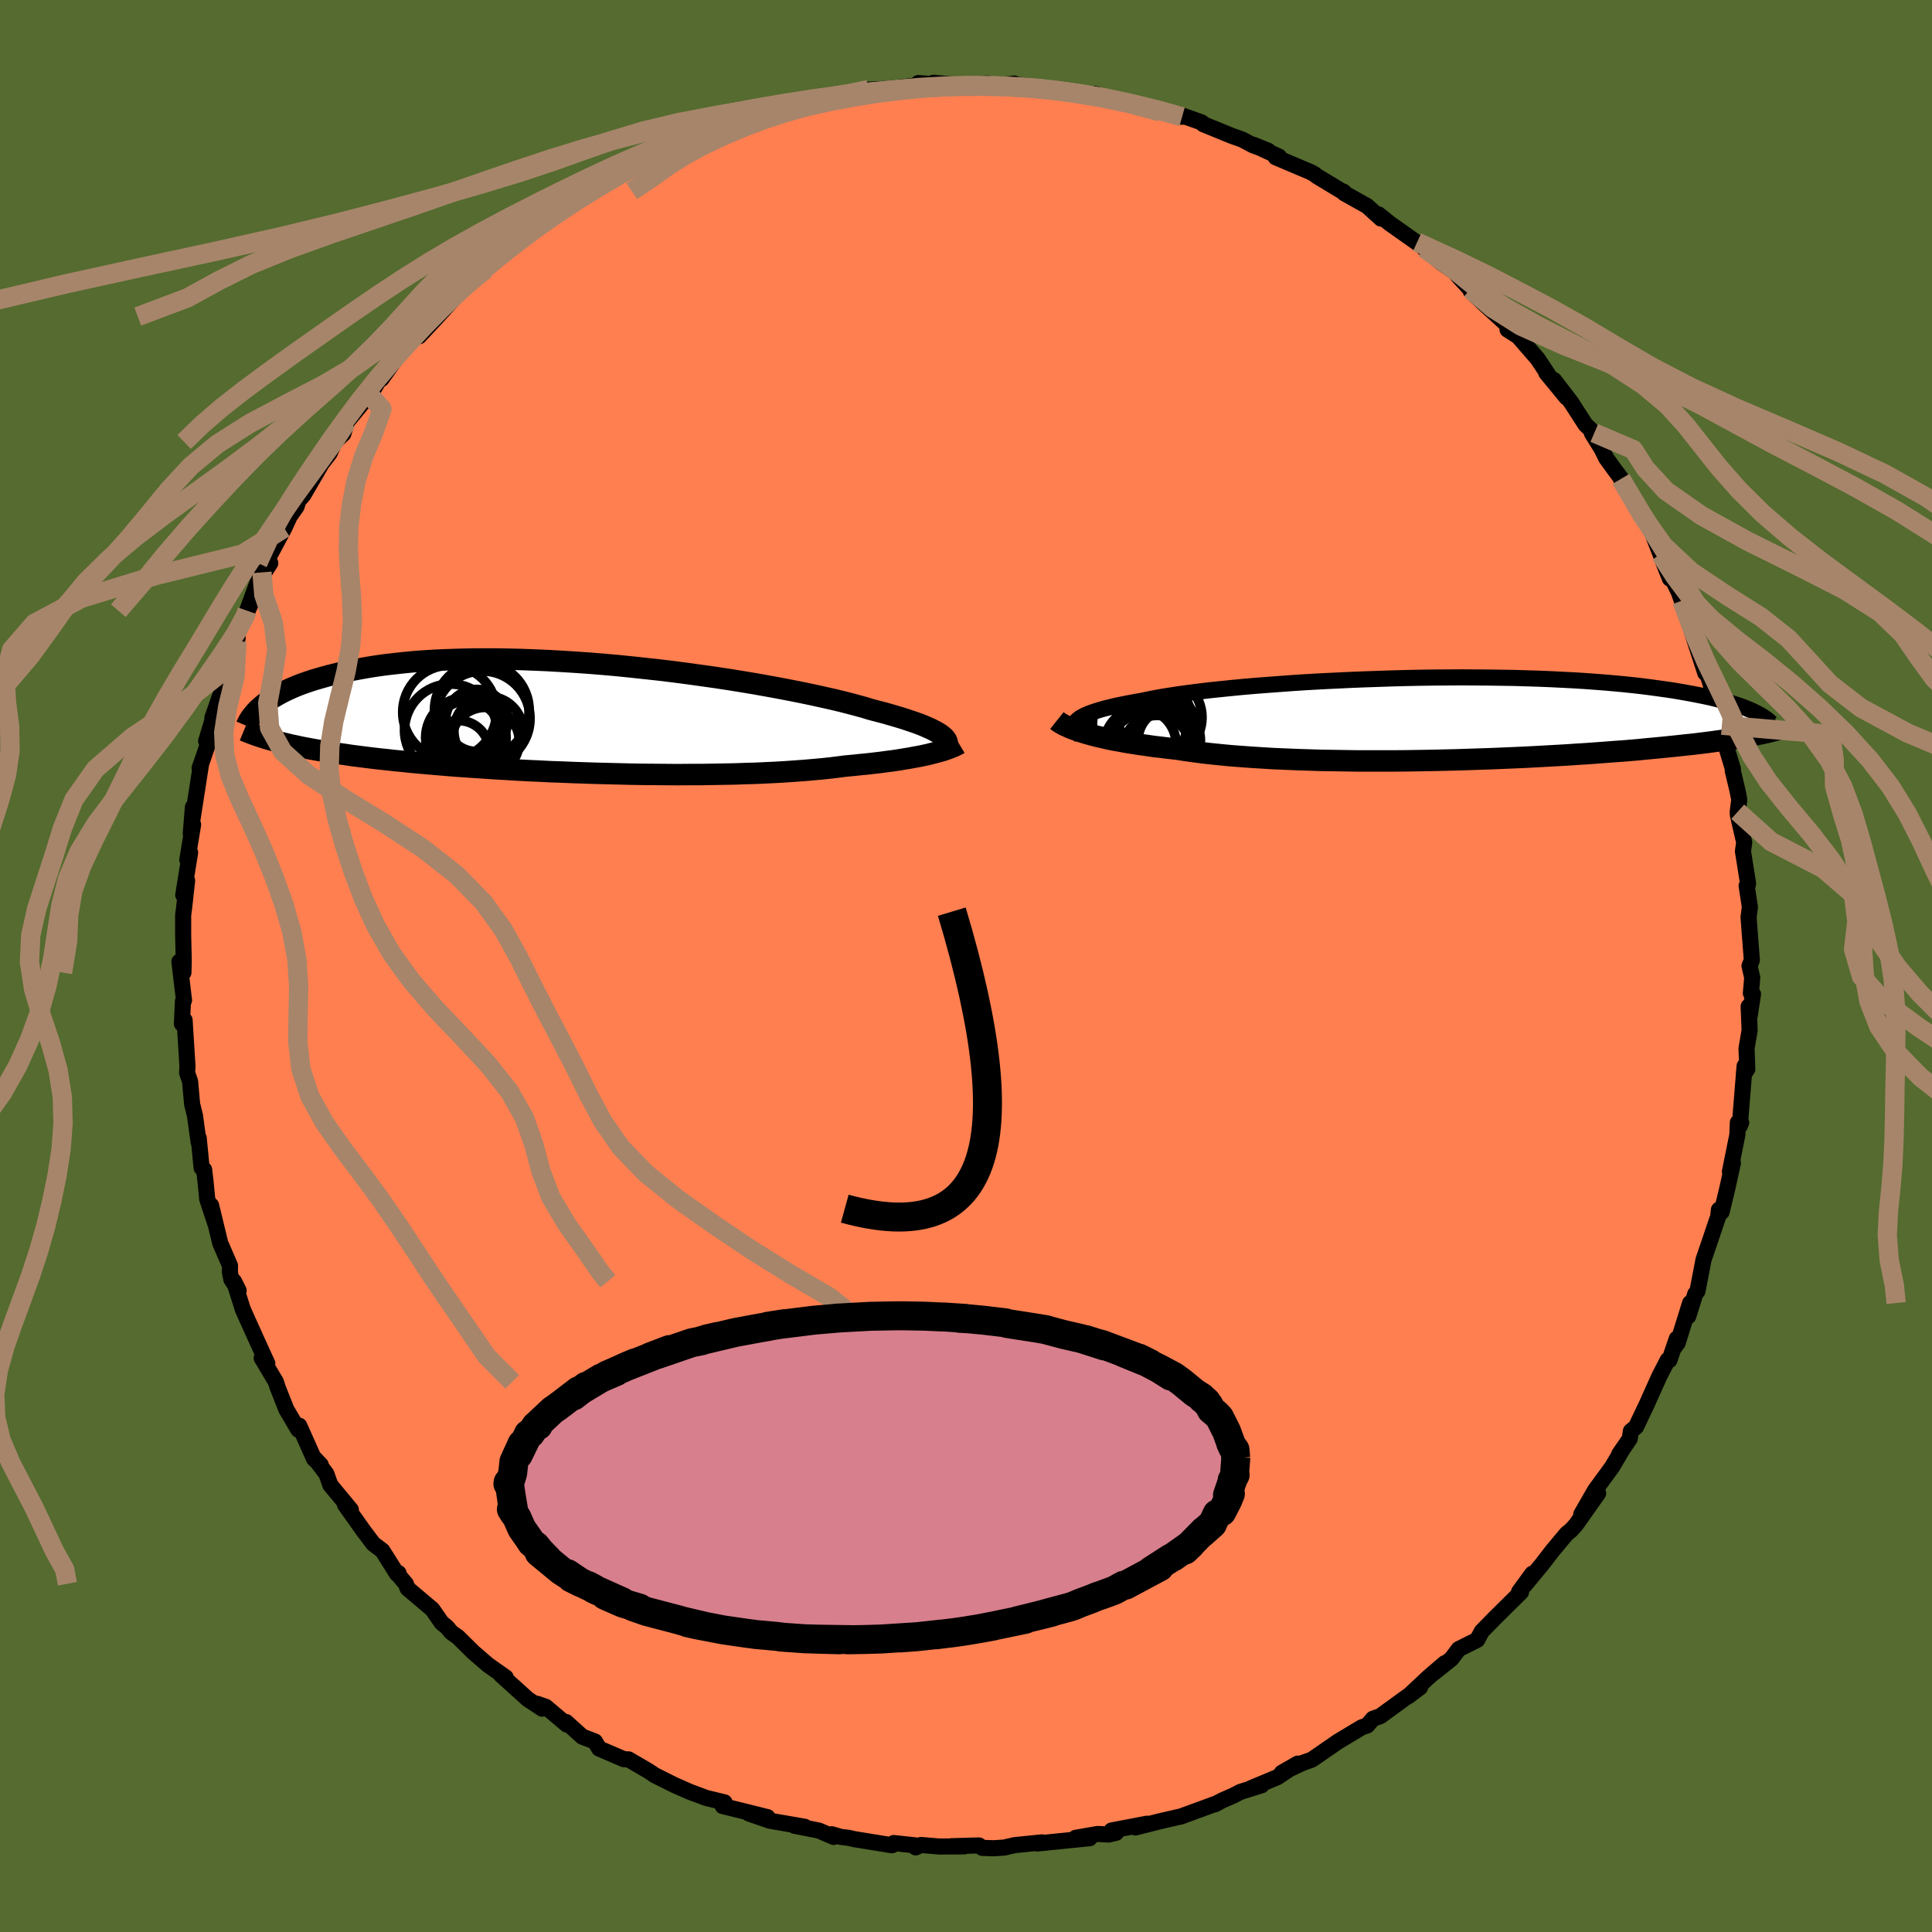 
  <svg viewBox="-100 -100 200 200" xmlns="http://www.w3.org/2000/svg" width="500" height="500" id="face-svg">
    <defs>
      <clipPath id="leftEyeClipPath">
        <polyline points="37.53,1.86 37.32,1.7 37.06,1.54 36.77,1.38 36.44,1.21 36.06,1.04 35.65,0.86 35.2,0.68 34.7,0.5 34.17,0.32 33.6,0.13 32.98,-0.06 32.33,-0.25 31.64,-0.45 30.91,-0.64 30.15,-0.84 29.5,-1.04 28.77,-1.24 27.98,-1.45 27.12,-1.67 26.2,-1.89 25.22,-2.11 24.18,-2.34 23.08,-2.57 21.93,-2.8 20.73,-3.03 19.48,-3.26 18.19,-3.49 16.87,-3.71 15.51,-3.93 14.12,-4.14 12.71,-4.34 11.27,-4.54 9.82,-4.73 8.35,-4.91 6.88,-5.07 5.4,-5.23 3.93,-5.38 2.45,-5.51 0.98,-5.63 -0.47,-5.73 -1.92,-5.82 -3.34,-5.9 -4.75,-5.96 -6.13,-6.01 -7.48,-6.04 -8.81,-6.06 -10.11,-6.06 -11.37,-6.05 -12.6,-6.02 -13.8,-5.98 -14.95,-5.93 -16.07,-5.86 -17.15,-5.78 -18.19,-5.68 -19.19,-5.57 -20.14,-5.46 -21.06,-5.33 -21.94,-5.19 -22.78,-5.04 -23.58,-4.89 -24.35,-4.73 -25.07,-4.56 -25.77,-4.39 -26.43,-4.21 -27.06,-4.03 -27.66,-3.85 -28.23,-3.66 -28.77,-3.47 -29.28,-3.27 -29.76,-3.07 -30.22,-2.86 -30.64,-2.66 -31.04,-2.45 -31.41,-2.24 -31.76,-2.03 -32.09,-1.82 -32.39,-1.61 -32.67,-1.39 -32.92,-1.18 -31.25,2.5 -30.82,2.61 -30.37,2.72 -29.91,2.83 -29.43,2.93 -28.93,3.04 -28.42,3.14 -27.88,3.24 -27.33,3.34 -26.76,3.44 -26.18,3.54 -25.57,3.64 -24.94,3.73 -24.29,3.82 -23.63,3.92 -22.94,4.01 -22.23,4.1 -21.5,4.19 -20.74,4.28 -19.96,4.36 -19.16,4.45 -18.33,4.53 -17.48,4.62 -16.6,4.7 -15.7,4.78 -14.77,4.86 -13.82,4.94 -12.84,5.02 -11.84,5.09 -10.81,5.16 -9.77,5.23 -8.7,5.3 -7.61,5.36 -6.5,5.43 -5.38,5.49 -4.23,5.54 -3.08,5.6 -1.91,5.64 -0.72,5.69 0.47,5.73 1.68,5.77 2.88,5.8 4.1,5.83 5.31,5.86 6.53,5.88 7.75,5.89 8.96,5.9 10.16,5.91 11.36,5.9 12.54,5.9 13.72,5.88 14.87,5.86 16.01,5.84 17.13,5.8 18.23,5.77 19.3,5.72 20.35,5.67 21.37,5.61 22.35,5.54 23.31,5.47 24.23,5.39 25.12,5.31 25.97,5.22 26.78,5.12 27.56,5.02 28.33,4.95 29.08,4.87 29.81,4.8 30.51,4.72 31.19,4.64 31.85,4.55 32.48,4.47 33.08,4.38 33.66,4.28 34.22,4.19 34.75,4.09 35.25,4 35.72,3.9 36.17,3.8 36.59,3.69" />
      </clipPath>
      <clipPath id="rightEyeClipPath">
        <polyline points="-38.11,0.22 -37.95,0.07 -37.75,-0.08 -37.5,-0.22 -37.22,-0.37 -36.89,-0.51 -36.52,-0.65 -36.11,-0.79 -35.66,-0.93 -35.16,-1.07 -34.62,-1.2 -34.04,-1.34 -33.42,-1.47 -32.77,-1.6 -32.07,-1.73 -31.33,-1.86 -30.71,-1.99 -30.01,-2.13 -29.24,-2.27 -28.41,-2.4 -27.51,-2.54 -26.55,-2.67 -25.53,-2.8 -24.46,-2.93 -23.33,-3.05 -22.15,-3.17 -20.92,-3.29 -19.65,-3.4 -18.34,-3.5 -16.99,-3.6 -15.62,-3.7 -14.22,-3.79 -12.8,-3.87 -11.36,-3.94 -9.9,-4.01 -8.44,-4.07 -6.97,-4.12 -5.5,-4.17 -4.03,-4.21 -2.57,-4.24 -1.12,-4.26 0.32,-4.27 1.74,-4.28 3.15,-4.27 4.53,-4.26 5.89,-4.24 7.22,-4.22 8.52,-4.18 9.79,-4.14 11.02,-4.09 12.22,-4.03 13.39,-3.97 14.51,-3.9 15.6,-3.82 16.65,-3.74 17.66,-3.65 18.63,-3.56 19.56,-3.46 20.45,-3.36 21.31,-3.25 22.12,-3.14 22.9,-3.03 23.65,-2.92 24.36,-2.8 25.04,-2.68 25.69,-2.56 26.31,-2.44 26.9,-2.32 27.47,-2.2 28,-2.07 28.5,-1.94 28.98,-1.82 29.43,-1.69 29.85,-1.56 30.25,-1.43 30.63,-1.3 30.98,-1.17 31.31,-1.04 31.62,-0.91 31.9,-0.78 31.71,1.76 31.35,1.83 30.97,1.9 30.58,1.96 30.17,2.03 29.74,2.1 29.29,2.17 28.83,2.23 28.34,2.3 27.83,2.37 27.31,2.44 26.76,2.51 26.19,2.58 25.6,2.65 24.99,2.71 24.36,2.78 23.7,2.85 23.02,2.92 22.31,2.99 21.58,3.06 20.81,3.13 20.03,3.21 19.21,3.28 18.36,3.35 17.48,3.41 16.58,3.48 15.64,3.55 14.68,3.62 13.69,3.68 12.67,3.75 11.62,3.81 10.54,3.87 9.44,3.93 8.31,3.99 7.16,4.04 5.99,4.09 4.8,4.14 3.59,4.18 2.36,4.22 1.12,4.26 -0.14,4.29 -1.41,4.32 -2.68,4.34 -3.96,4.36 -5.25,4.37 -6.54,4.37 -7.82,4.37 -9.1,4.37 -10.38,4.35 -11.64,4.33 -12.9,4.31 -14.14,4.27 -15.36,4.23 -16.56,4.18 -17.74,4.13 -18.89,4.06 -20.01,3.99 -21.1,3.91 -22.16,3.83 -23.19,3.73 -24.18,3.63 -25.12,3.52 -26.03,3.4 -26.9,3.28 -27.72,3.15 -28.55,3.06 -29.35,2.96 -30.13,2.87 -30.88,2.76 -31.61,2.66 -32.31,2.55 -32.99,2.44 -33.63,2.32 -34.25,2.21 -34.84,2.09 -35.4,1.96 -35.93,1.84 -36.43,1.71 -36.91,1.58 -37.35,1.45" />
      </clipPath>
      <filter id="fuzzy">
        <feTurbulence id="turbulence" baseFrequency="0.05" numOctaves="3" type="noise" result="noise" />
        <feDisplacementMap in="SourceGraphic" in2="noise" scale="2" />
      </filter>
      <linearGradient id="rainbowGradient" x1="0%" y1="0%" x2="100%" y2="0%">
        <stop offset="0%" style="stop-color: rgb(44, 34, 43); stop-opacity: 1" />
        <stop offset="50%" style="stop-color: rgb(50, 205, 50); stop-opacity: 1" />
        <stop offset="100%" style="stop-color: rgb(148, 0, 211); stop-opacity: 1" />
      </linearGradient>
    </defs>
    <rect x="-100" y="-100" width="100%" height="100%" fill="rgb(85, 107, 47)" />
    <polyline id="faceContour" points="81.39,1.2 81.25,2.81 81.47,2.91 81.13,5.15 81.02,4.19 81.12,6.66 80.8,8.54 80.88,10.68 80.53,11.17 80.6,10.36 80.1,16.56 80.25,16.2 79.9,16.21 79.85,17.48 79.08,21.3 79.39,20.39 78.81,23.03 78.22,25.47 77.94,25.61 77.94,25.23 77.87,25.92 77.06,28.32 76.35,30.4 75.72,33.67 75.49,33.95 74.77,36.26 74.96,34.89 73.67,39.03 73.27,39.56 73.58,38.58 72.82,40.8 72.64,40.79 71.77,42.48 70.47,45.38 69.36,47.71 68.83,48.15 68.71,48.94 67.61,50.55 68,49.97 66.87,51.88 65.14,54.24 63.69,56.76 65.44,54.58 63.15,57.83 62.67,58.37 62.18,58.77 60.7,60.54 59.63,61.93 57.83,64.11 58.62,62.91 57.25,64.79 57.46,64.81 54.66,67.58 53.87,68.39 53.39,68.88 52.92,69.76 51.01,70.71 50.25,71.72 48.46,73.15 49.57,72.17 47.88,73.62 45.77,75.6 47,74.68 45.27,75.92 42.88,77.66 42.13,77.92 41.53,78.62 40.97,78.81 38.44,80.33 38.42,80.35 35.8,82.16 34.84,82.5 32.7,83.51 34.34,82.57 32.22,83.98 29.51,85.11 30.6,84.81 28.4,85.5 27.69,85.87 26.55,86.37 25.74,86.79 26.02,86.66 22.25,88.04 21.88,88.12 19.98,88.56 17.54,89.18 18.74,88.79 15.07,89.49 15.54,89.73 14.77,89.91 13.64,89.85 11.35,90.25 12.8,90.29 7.35,90.84 7.86,90.72 5.03,91.01 3.95,91.26 2.85,91.33 1.68,91.29 1.34,91.04 -1.52,91.12 -0.21,91.14 -2.79,91.15 -4.66,90.99 -5.21,91.24 -5.28,91.03 -7.48,90.79 -7.66,91.02 -11.55,90.39 -12.16,90.25 -12.94,90.16 -13.91,89.88 -13.7,90.16 -15.23,89.5 -17.77,89 -16.68,89.11 -20.31,88.48 -22.49,87.73 -20.55,88.11 -23.08,87.48 -25.19,86.96 -25,86.58 -26.9,86.12 -28.64,85.47 -30.2,84.78 -32.22,83.77 -32.5,83.58 -32.86,83.34 -34.93,82.13 -35.42,82.11 -37.98,81.01 -38.41,80.28 -39.72,79.78 -41.4,78.26 -41.32,78.53 -43.5,76.69 -44.38,76.38 -43.87,76.88 -45.35,75.91 -47.43,74.03 -48.13,73.4 -47.65,73.64 -49.47,72.36 -50.99,71.05 -52.61,69.45 -53.27,68.99 -53.74,68.43 -54.29,67.98 -55.24,66.6 -57.8,64.44 -57.99,63.95 -58.97,62.79 -58.74,62.85 -58.9,62.93 -60.42,60.52 -61.35,59.82 -62.34,58.51 -64.28,55.78 -63.68,56.29 -65.8,53.73 -66.22,52.56 -67.44,50.96 -66.79,51.65 -67.49,51.02 -69.02,47.59 -69.16,47.67 -69.12,48 -70.36,45.9 -71.26,43.62 -71.44,43.05 -72.91,40.58 -72.33,41.14 -73.38,38.84 -74.59,36.16 -74.86,35.55 -75.78,32.64 -75.3,33.59 -76.05,32.44 -76.2,31.7 -76.19,31.02 -77.2,28.69 -78.15,24.78 -77.65,26.85 -78.55,24.12 -78.72,22.34 -78.87,21.08 -79.13,20.89 -79.43,17.81 -79.44,18.23 -79.82,15.47 -80.11,14.32 -80.32,11.96 -80.63,11.06 -80.62,10.81 -80.59,10.43 -80.89,5.61 -81.17,5.98 -81.06,3.65 -80.95,3.55 -81.43,-0.45 -81.01,0.68 -80.98,-0.6 -81.04,-3.17 -81.04,-5.26 -80.94,-6.03 -80.63,-8.83 -81.03,-7.35 -80.32,-11.74 -80.61,-10.99 -80.01,-14.64 -80.25,-13.73 -80.03,-16.45 -80.15,-14.71 -79.18,-20.94 -79.34,-20.48 -79.25,-20.72 -78.26,-23.62 -78.66,-23.29 -77.56,-26.89 -78.02,-25.68 -76.38,-30.36 -76.7,-29.83 -75.62,-33.05 -75.48,-33.62 -75.4,-33.95 -75.84,-33.42 -73.99,-37.62 -73.37,-39.63 -74.42,-36.78 -72.88,-40.75 -73.07,-40.06 -72.02,-41.71 -72.34,-42.03 -70.57,-45.33 -70,-46.57 -69.3,-47.56 -69.12,-48.15 -68.58,-48.78 -66.71,-52 -65.87,-53.09 -65.36,-54.25 -64.46,-55.09 -64.09,-56.33 -62.41,-58.36 -62.82,-57.96 -61.9,-59.3 -61.3,-59.76 -60.61,-60.92 -60.51,-60.77 -58.91,-63.02 -58.14,-64.05 -56.37,-65.95 -56.62,-65.19 -54.71,-67.23 -52.52,-69.65 -52.98,-69.25 -52.95,-69.18 -50.81,-71.43 -49.76,-72.09 -49.08,-72.82 -48.19,-73.72 -47.49,-73.97 -45.68,-75.36 -44.41,-76.57 -45.21,-75.78 -41.76,-78.37 -41.3,-78.42 -41.13,-78.61 -38.88,-80.15 -38.88,-80.21 -37.63,-81.11 -35.85,-81.78 -34.59,-82.89 -33.86,-83.03 -33.36,-83.35 -31.14,-84.43 -29.77,-85.07 -30.35,-84.82 -27.49,-86.05 -26.7,-86.42 -24.2,-87.28 -22.1,-87.87 -22.84,-87.44 -22.25,-88.04 -20.63,-88.52 -19.81,-88.67 -17.25,-89.07 -17.75,-89.33 -14.56,-90.06 -15.29,-89.67 -12.96,-90 -10.23,-90.47 -9.09,-90.55 -10.09,-90.72 -8.17,-90.8 -4.76,-91.18 -4.94,-91.4 -1.76,-91.15 -3.36,-91.43 -1.44,-91.25 0.49,-91.18 2.28,-91.34 2.12,-91.35 3.26,-91.14 5,-91.35 4.76,-91.31 8.29,-90.8 9.14,-90.72 8.91,-90.84 9.7,-90.66 12.85,-90.07 13.36,-90.27 14.74,-89.78 16.64,-89.45 17.54,-89.25 20.11,-88.42 20.85,-88.43 22.37,-87.91 22.02,-88.17 24.39,-87.33 24.57,-87.14 27.48,-85.95 28.6,-85.55 29.71,-84.96 31.29,-84.39 29.73,-85.02 32.41,-83.78 32.06,-83.72 35.69,-82.18 36.1,-81.95 36.32,-81.77 39.12,-80.08 39.09,-80.15 39.17,-79.99 41.53,-78.67 42.96,-77.37 42.71,-77.8 43.88,-76.86 46.71,-74.86 46.7,-74.93 47.44,-74.29 49.19,-72.82 50.59,-71.85 51.07,-71.28 52.2,-70.06 52.27,-69.83 54.49,-67.77 53.41,-68.75 56.27,-66.14 56.06,-65.88 57.17,-65.17 59.18,-62.85 60.35,-61.09 60.06,-61.42 62.16,-58.86 60.87,-60.66 62.63,-58.37 64.13,-56.04 65.04,-55.18 64.79,-55.16 65.81,-53.52 66.29,-52.55 67.25,-51.23 68.36,-49.76 67.8,-50.41 69.37,-47.44 70.3,-46.02 70.85,-45.31 71.9,-42.62 72.14,-41.93 72.87,-40.1 72.97,-40.37 73.79,-38.7 74.1,-37.82 75.47,-33.65 75.62,-33.69 75.13,-34.64 76.53,-30.33 76.01,-32.09 76.93,-29.67 77.22,-28.72 78.25,-24.93 78.17,-25.79 78.03,-25.98 78.37,-23.77 79.39,-20.41 79.37,-20.24 79.87,-18.14 80.05,-17.21 79.89,-15.97 79.9,-15.67 80.56,-12.79 80.43,-11.88 80.96,-8.55 80.95,-8.45 80.81,-8.31 81.15,-6.1 81.01,-5.04 81.35,-0.61 81.11,-0.01 81.39,1.2 81.25,2.81" fill="rgb(255, 127, 80)" stroke="black" stroke-width="1.667" stroke-linejoin="round" filter="url(#fuzzy)" />
    <g transform="translate(49.56 -25.6)">
      <polyline id="rightCountour" points="-38.11,0.22 -37.95,0.07 -37.75,-0.08 -37.5,-0.22 -37.22,-0.37 -36.89,-0.51 -36.52,-0.65 -36.11,-0.79 -35.66,-0.93 -35.16,-1.07 -34.62,-1.2 -34.04,-1.34 -33.42,-1.47 -32.77,-1.6 -32.07,-1.73 -31.33,-1.86 -30.71,-1.99 -30.01,-2.13 -29.24,-2.27 -28.41,-2.4 -27.51,-2.54 -26.55,-2.67 -25.53,-2.8 -24.46,-2.93 -23.33,-3.05 -22.15,-3.17 -20.92,-3.29 -19.65,-3.4 -18.34,-3.5 -16.99,-3.6 -15.62,-3.7 -14.22,-3.79 -12.8,-3.87 -11.36,-3.94 -9.9,-4.01 -8.44,-4.07 -6.97,-4.12 -5.5,-4.17 -4.03,-4.21 -2.57,-4.24 -1.12,-4.26 0.32,-4.27 1.74,-4.28 3.15,-4.27 4.53,-4.26 5.89,-4.24 7.22,-4.22 8.52,-4.18 9.79,-4.14 11.02,-4.09 12.22,-4.03 13.39,-3.97 14.51,-3.9 15.6,-3.82 16.65,-3.74 17.66,-3.65 18.63,-3.56 19.56,-3.46 20.45,-3.36 21.31,-3.25 22.12,-3.14 22.9,-3.03 23.65,-2.92 24.36,-2.8 25.04,-2.68 25.69,-2.56 26.31,-2.44 26.9,-2.32 27.47,-2.2 28,-2.07 28.5,-1.94 28.98,-1.82 29.43,-1.69 29.85,-1.56 30.25,-1.43 30.63,-1.3 30.98,-1.17 31.31,-1.04 31.62,-0.91 31.9,-0.78 31.71,1.76 31.35,1.83 30.97,1.9 30.58,1.96 30.17,2.03 29.74,2.1 29.29,2.17 28.83,2.23 28.34,2.3 27.83,2.37 27.31,2.44 26.76,2.51 26.19,2.58 25.6,2.65 24.99,2.71 24.36,2.78 23.7,2.85 23.02,2.92 22.31,2.99 21.58,3.06 20.81,3.13 20.03,3.21 19.21,3.28 18.36,3.35 17.48,3.41 16.58,3.48 15.64,3.55 14.68,3.62 13.69,3.68 12.67,3.75 11.62,3.81 10.54,3.87 9.44,3.93 8.31,3.99 7.16,4.04 5.99,4.09 4.8,4.14 3.59,4.18 2.36,4.22 1.12,4.26 -0.14,4.29 -1.41,4.32 -2.68,4.34 -3.96,4.36 -5.25,4.37 -6.54,4.37 -7.82,4.37 -9.1,4.37 -10.38,4.35 -11.64,4.33 -12.9,4.31 -14.14,4.27 -15.36,4.23 -16.56,4.18 -17.74,4.13 -18.89,4.06 -20.01,3.99 -21.1,3.91 -22.16,3.83 -23.19,3.73 -24.18,3.63 -25.12,3.52 -26.03,3.4 -26.9,3.28 -27.72,3.15 -28.55,3.06 -29.35,2.96 -30.13,2.87 -30.88,2.76 -31.61,2.66 -32.31,2.55 -32.99,2.44 -33.63,2.32 -34.25,2.21 -34.84,2.09 -35.4,1.96 -35.93,1.84 -36.43,1.71 -36.91,1.58 -37.35,1.45" fill="white" stroke="white" stroke-width="0" stroke-linejoin="round" filter="url(#fuzzy)" />
    </g>
    <g transform="translate(-40.01 -25.72)">
      <polyline id="leftCountour" points="37.53,1.86 37.32,1.7 37.06,1.54 36.77,1.38 36.44,1.21 36.06,1.04 35.65,0.86 35.2,0.68 34.7,0.5 34.17,0.32 33.6,0.13 32.98,-0.06 32.33,-0.25 31.64,-0.45 30.91,-0.64 30.15,-0.84 29.5,-1.04 28.77,-1.24 27.98,-1.45 27.12,-1.67 26.2,-1.89 25.22,-2.11 24.18,-2.34 23.08,-2.57 21.93,-2.8 20.73,-3.03 19.48,-3.26 18.19,-3.49 16.87,-3.71 15.51,-3.93 14.12,-4.14 12.71,-4.34 11.27,-4.54 9.82,-4.73 8.35,-4.91 6.88,-5.07 5.4,-5.23 3.93,-5.38 2.45,-5.51 0.98,-5.63 -0.47,-5.73 -1.92,-5.82 -3.34,-5.9 -4.75,-5.96 -6.13,-6.01 -7.48,-6.04 -8.81,-6.06 -10.11,-6.06 -11.37,-6.05 -12.6,-6.02 -13.8,-5.98 -14.95,-5.93 -16.07,-5.86 -17.15,-5.78 -18.19,-5.68 -19.19,-5.57 -20.14,-5.46 -21.06,-5.33 -21.94,-5.19 -22.78,-5.04 -23.58,-4.89 -24.35,-4.73 -25.07,-4.56 -25.77,-4.39 -26.43,-4.21 -27.06,-4.03 -27.66,-3.85 -28.23,-3.66 -28.77,-3.47 -29.28,-3.27 -29.76,-3.07 -30.22,-2.86 -30.64,-2.66 -31.04,-2.45 -31.41,-2.24 -31.76,-2.03 -32.09,-1.82 -32.39,-1.61 -32.67,-1.39 -32.92,-1.18 -31.25,2.5 -30.82,2.61 -30.37,2.72 -29.91,2.83 -29.43,2.93 -28.93,3.04 -28.42,3.14 -27.88,3.24 -27.33,3.34 -26.76,3.44 -26.18,3.54 -25.57,3.64 -24.94,3.73 -24.29,3.82 -23.63,3.92 -22.94,4.01 -22.23,4.1 -21.5,4.19 -20.74,4.28 -19.96,4.36 -19.16,4.45 -18.33,4.53 -17.48,4.62 -16.6,4.7 -15.7,4.78 -14.77,4.86 -13.82,4.94 -12.84,5.02 -11.84,5.09 -10.81,5.16 -9.77,5.23 -8.7,5.3 -7.61,5.36 -6.5,5.43 -5.38,5.49 -4.23,5.54 -3.08,5.6 -1.91,5.64 -0.72,5.69 0.47,5.73 1.68,5.77 2.88,5.8 4.1,5.83 5.31,5.86 6.53,5.88 7.75,5.89 8.96,5.9 10.16,5.91 11.36,5.9 12.54,5.9 13.72,5.88 14.87,5.86 16.01,5.84 17.13,5.8 18.23,5.77 19.3,5.72 20.35,5.67 21.37,5.61 22.35,5.54 23.31,5.47 24.23,5.39 25.12,5.31 25.97,5.22 26.78,5.12 27.56,5.02 28.33,4.95 29.08,4.87 29.81,4.8 30.51,4.72 31.19,4.64 31.85,4.55 32.48,4.47 33.08,4.38 33.66,4.28 34.22,4.19 34.75,4.09 35.25,4 35.72,3.9 36.17,3.8 36.59,3.69" fill="white" stroke="white" stroke-width="0" stroke-linejoin="round" filter="url(#fuzzy)" />
    </g>
    <g transform="translate(49.56 -25.6)">
      <polyline id="rightUpper" points="-37.7,1.78 -37.88,1.62 -38.04,1.45 -38.17,1.29 -38.27,1.14 -38.33,0.98 -38.36,0.82 -38.36,0.67 -38.31,0.52 -38.23,0.37 -38.11,0.22 -37.95,0.07 -37.75,-0.08 -37.5,-0.22 -37.22,-0.37 -36.89,-0.51 -36.52,-0.65 -36.11,-0.79 -35.66,-0.93 -35.16,-1.07 -34.62,-1.2 -34.04,-1.34 -33.42,-1.47 -32.77,-1.6 -32.07,-1.73 -31.33,-1.86 -30.71,-1.99 -30.01,-2.13 -29.24,-2.27 -28.41,-2.4 -27.51,-2.54 -26.55,-2.67 -25.53,-2.8 -24.46,-2.93 -23.33,-3.05 -22.15,-3.17 -20.92,-3.29 -19.65,-3.4 -18.34,-3.5 -16.99,-3.6 -15.62,-3.7 -14.22,-3.79 -12.8,-3.87 -11.36,-3.94 -9.9,-4.01 -8.44,-4.07 -6.97,-4.12 -5.5,-4.17 -4.03,-4.21 -2.57,-4.24 -1.12,-4.26 0.32,-4.27 1.74,-4.28 3.15,-4.27 4.53,-4.26 5.89,-4.24 7.22,-4.22 8.52,-4.18 9.79,-4.14 11.02,-4.09 12.22,-4.03 13.39,-3.97 14.51,-3.9 15.6,-3.82 16.65,-3.74 17.66,-3.65 18.63,-3.56 19.56,-3.46 20.45,-3.36 21.31,-3.25 22.12,-3.14 22.9,-3.03 23.65,-2.92 24.36,-2.8 25.04,-2.68 25.69,-2.56 26.31,-2.44 26.9,-2.32 27.47,-2.2 28,-2.07 28.5,-1.94 28.98,-1.82 29.43,-1.69 29.85,-1.56 30.25,-1.43 30.63,-1.3 30.98,-1.17 31.31,-1.04 31.62,-0.91 31.9,-0.78 32.17,-0.65 32.41,-0.53 32.64,-0.4 32.85,-0.28 33.04,-0.15 33.22,-0.03 33.38,0.09 33.53,0.21 33.66,0.33 33.77,0.44" fill="none" stroke="black" stroke-width="1.667" stroke-linejoin="round" filter="url(#fuzzy)" />
      <polyline id="rightLower" points="-40.15,0.19 -40,0.31 -39.82,0.43 -39.61,0.55 -39.38,0.68 -39.11,0.8 -38.82,0.93 -38.5,1.06 -38.14,1.19 -37.76,1.32 -37.35,1.45 -36.91,1.58 -36.43,1.71 -35.93,1.84 -35.4,1.96 -34.84,2.09 -34.25,2.21 -33.63,2.32 -32.99,2.44 -32.31,2.55 -31.61,2.66 -30.88,2.76 -30.13,2.87 -29.35,2.96 -28.55,3.06 -27.72,3.15 -26.9,3.28 -26.03,3.4 -25.12,3.52 -24.18,3.63 -23.19,3.73 -22.16,3.83 -21.1,3.91 -20.01,3.99 -18.89,4.06 -17.74,4.13 -16.56,4.18 -15.36,4.23 -14.14,4.27 -12.9,4.31 -11.64,4.33 -10.38,4.35 -9.1,4.37 -7.82,4.37 -6.54,4.37 -5.25,4.37 -3.96,4.36 -2.68,4.34 -1.41,4.32 -0.14,4.29 1.12,4.26 2.36,4.22 3.59,4.18 4.8,4.14 5.99,4.09 7.16,4.04 8.31,3.99 9.44,3.93 10.54,3.87 11.62,3.81 12.67,3.75 13.69,3.68 14.68,3.62 15.64,3.55 16.58,3.48 17.48,3.41 18.36,3.35 19.21,3.28 20.03,3.21 20.81,3.13 21.58,3.06 22.31,2.99 23.02,2.92 23.7,2.85 24.36,2.78 24.99,2.71 25.6,2.65 26.19,2.58 26.76,2.51 27.31,2.44 27.83,2.37 28.34,2.3 28.83,2.23 29.29,2.17 29.74,2.1 30.17,2.03 30.58,1.96 30.97,1.9 31.35,1.83 31.71,1.76 32.06,1.7 32.39,1.63 32.7,1.57 33,1.5 33.29,1.44 33.56,1.37 33.82,1.31 34.07,1.24 34.31,1.18 34.54,1.12" fill="none" stroke="black" stroke-width="2.222" stroke-linejoin="round" filter="url(#fuzzy)" />
      <circle r="3.224" cx="-28.517" cy="2.208" stroke="black" fill="none" stroke-width="1.0" filter="url(#fuzzy)" clip-path="url(#rightEyeClipPath)" /><circle r="3.932" cx="-30.102" cy="1.393" stroke="black" fill="none" stroke-width="1.0" filter="url(#fuzzy)" clip-path="url(#rightEyeClipPath)" /><circle r="3.352" cx="-28.792" cy="2.238" stroke="black" fill="none" stroke-width="1.0" filter="url(#fuzzy)" clip-path="url(#rightEyeClipPath)" /><circle r="4.342" cx="-29.472" cy="-0.132" stroke="black" fill="none" stroke-width="1.0" filter="url(#fuzzy)" clip-path="url(#rightEyeClipPath)" /><circle r="4.878" cx="-31.592" cy="0.633" stroke="black" fill="none" stroke-width="1.0" filter="url(#fuzzy)" clip-path="url(#rightEyeClipPath)" /><circle r="3.488" cx="-29.802" cy="3.143" stroke="black" fill="none" stroke-width="1.0" filter="url(#fuzzy)" clip-path="url(#rightEyeClipPath)" /><circle r="3.204" cx="-28.852" cy="0.893" stroke="black" fill="none" stroke-width="1.0" filter="url(#fuzzy)" clip-path="url(#rightEyeClipPath)" /><circle r="3.71" cx="-31.517" cy="2.648" stroke="black" fill="none" stroke-width="1.0" filter="url(#fuzzy)" clip-path="url(#rightEyeClipPath)" /><circle r="4.732" cx="-30.322" cy="3.923" stroke="black" fill="none" stroke-width="1.0" filter="url(#fuzzy)" clip-path="url(#rightEyeClipPath)" /><circle r="3.818" cx="-30.032" cy="0.028" stroke="black" fill="none" stroke-width="1.0" filter="url(#fuzzy)" clip-path="url(#rightEyeClipPath)" />
      </g>
    <g transform="translate(-40.01 -25.72)">
      <polyline id="leftUpper" points="37.84,3.25 37.93,3.12 38.01,2.99 38.06,2.86 38.08,2.72 38.07,2.59 38.03,2.45 37.96,2.31 37.85,2.16 37.71,2.01 37.53,1.86 37.32,1.7 37.06,1.54 36.77,1.38 36.44,1.21 36.06,1.04 35.65,0.86 35.2,0.68 34.7,0.5 34.17,0.32 33.6,0.13 32.98,-0.06 32.33,-0.25 31.64,-0.45 30.91,-0.64 30.15,-0.84 29.5,-1.04 28.77,-1.24 27.98,-1.45 27.12,-1.67 26.2,-1.89 25.22,-2.11 24.18,-2.34 23.08,-2.57 21.93,-2.8 20.73,-3.03 19.48,-3.26 18.19,-3.49 16.87,-3.71 15.51,-3.93 14.12,-4.14 12.71,-4.34 11.27,-4.54 9.82,-4.73 8.35,-4.91 6.88,-5.07 5.4,-5.23 3.93,-5.38 2.45,-5.51 0.98,-5.63 -0.47,-5.73 -1.92,-5.82 -3.34,-5.9 -4.75,-5.96 -6.13,-6.01 -7.48,-6.04 -8.81,-6.06 -10.11,-6.06 -11.37,-6.05 -12.6,-6.02 -13.8,-5.98 -14.95,-5.93 -16.07,-5.86 -17.15,-5.78 -18.19,-5.68 -19.19,-5.57 -20.14,-5.46 -21.06,-5.33 -21.94,-5.19 -22.78,-5.04 -23.58,-4.89 -24.35,-4.73 -25.07,-4.56 -25.77,-4.39 -26.43,-4.21 -27.06,-4.03 -27.66,-3.85 -28.23,-3.66 -28.77,-3.47 -29.28,-3.27 -29.76,-3.07 -30.22,-2.86 -30.64,-2.66 -31.04,-2.45 -31.41,-2.24 -31.76,-2.03 -32.09,-1.82 -32.39,-1.61 -32.67,-1.39 -32.92,-1.18 -33.16,-0.97 -33.38,-0.76 -33.58,-0.55 -33.75,-0.34 -33.92,-0.14 -34.06,0.06 -34.19,0.26 -34.3,0.46 -34.4,0.66 -34.48,0.85" fill="none" stroke="black" stroke-width="2.222" stroke-linejoin="round" filter="url(#fuzzy)" />
      <polyline id="leftLower" points="39.29,2.71 39.14,2.8 38.96,2.89 38.76,2.99 38.53,3.08 38.28,3.18 38,3.28 37.69,3.39 37.35,3.49 36.98,3.59 36.59,3.69 36.17,3.8 35.72,3.9 35.25,4 34.75,4.09 34.22,4.19 33.66,4.28 33.08,4.38 32.48,4.47 31.85,4.55 31.19,4.64 30.51,4.72 29.81,4.8 29.08,4.87 28.33,4.95 27.56,5.02 26.78,5.12 25.97,5.22 25.12,5.31 24.23,5.39 23.31,5.47 22.35,5.54 21.37,5.61 20.35,5.67 19.3,5.72 18.23,5.77 17.13,5.8 16.01,5.84 14.87,5.86 13.72,5.88 12.54,5.9 11.36,5.9 10.16,5.91 8.96,5.9 7.75,5.89 6.53,5.88 5.31,5.86 4.1,5.83 2.88,5.8 1.68,5.77 0.47,5.73 -0.72,5.69 -1.91,5.64 -3.08,5.6 -4.23,5.54 -5.38,5.49 -6.5,5.43 -7.61,5.36 -8.7,5.3 -9.77,5.23 -10.81,5.16 -11.84,5.09 -12.84,5.02 -13.82,4.94 -14.77,4.86 -15.7,4.78 -16.6,4.7 -17.48,4.62 -18.33,4.53 -19.16,4.45 -19.96,4.36 -20.74,4.28 -21.5,4.19 -22.23,4.1 -22.94,4.01 -23.63,3.92 -24.29,3.82 -24.94,3.73 -25.57,3.64 -26.18,3.54 -26.76,3.44 -27.33,3.34 -27.88,3.24 -28.42,3.14 -28.93,3.04 -29.43,2.93 -29.91,2.83 -30.37,2.72 -30.82,2.61 -31.25,2.5 -31.66,2.39 -32.06,2.28 -32.44,2.17 -32.81,2.05 -33.16,1.94 -33.51,1.82 -33.83,1.7 -34.15,1.58 -34.45,1.46 -34.74,1.34" fill="none" stroke="black" stroke-width="2.222" stroke-linejoin="round" filter="url(#fuzzy)" />
      <circle r="4.854" cx="-13.443" cy="-0.556" stroke="black" fill="none" stroke-width="1.0" filter="url(#fuzzy)" clip-path="url(#leftEyeClipPath)" /><circle r="3.214" cx="-10.653" cy="0.304" stroke="black" fill="none" stroke-width="1.0" filter="url(#fuzzy)" clip-path="url(#leftEyeClipPath)" /><circle r="3.522" cx="-9.758" cy="2.469" stroke="black" fill="none" stroke-width="1.0" filter="url(#fuzzy)" clip-path="url(#leftEyeClipPath)" /><circle r="4.162" cx="-11.763" cy="2.084" stroke="black" fill="none" stroke-width="1.0" filter="url(#fuzzy)" clip-path="url(#leftEyeClipPath)" /><circle r="3.45" cx="-11.628" cy="1.709" stroke="black" fill="none" stroke-width="1.0" filter="url(#fuzzy)" clip-path="url(#leftEyeClipPath)" /><circle r="3.164" cx="-12.508" cy="3.474" stroke="black" fill="none" stroke-width="1.0" filter="url(#fuzzy)" clip-path="url(#leftEyeClipPath)" /><circle r="4.774" cx="-13.338" cy="1.304" stroke="black" fill="none" stroke-width="1.0" filter="url(#fuzzy)" clip-path="url(#leftEyeClipPath)" /><circle r="3.572" cx="-9.433" cy="1.399" stroke="black" fill="none" stroke-width="1.0" filter="url(#fuzzy)" clip-path="url(#leftEyeClipPath)" /><circle r="4.898" cx="-10.113" cy="-0.751" stroke="black" fill="none" stroke-width="1.0" filter="url(#fuzzy)" clip-path="url(#leftEyeClipPath)" /><circle r="4.922" cx="-10.048" cy="0.104" stroke="black" fill="none" stroke-width="1.0" filter="url(#fuzzy)" clip-path="url(#leftEyeClipPath)" />
    </g>
    <g id="hairs">
      <polyline points="-10.09,-90.72 -12,-90.33 -14.99,-89.83 -18.26,-89.29 -21.86,-88.72 -25.79,-88.07 -29.75,-87.31 -33.39,-86.44 -36.61,-85.47 -39.61,-84.42 -42.75,-83.3 -46.28,-82.13 -50.29,-80.91 -54.76,-79.64 -59.65,-78.32 -65.06,-76.92 -71.16,-75.45 -78.04,-73.91 -85.5,-72.3 -93.11,-70.63 -100.44,-68.9 -107.45,-67.09 -114.33,-65.17 -120.83,-63.08 -126.59,-60.92" fill="none" stroke="rgb(167, 133, 106)" stroke-width="2" stroke-linejoin="round" filter="url(#fuzzy)" /><polyline points="79.89,-15.97 83.35,-12.87 88.73,-10.09 91.87,-7.4 92.22,-4.6 91.88,-1.73 92.7,1.08 95.12,3.75 98.55,6.29 102.28,8.78 106.22,11.28 110.86,13.84 116.66,16.47 123.36,19.16 129.88,21.88 134.87,24.62 137.65,27.4 138.71,30.24 139.25,33.06 140.19,35.67 141.93,37.78 145.33,39.29 149.77,40.79" fill="none" stroke="rgb(167, 133, 106)" stroke-width="2" stroke-linejoin="round" filter="url(#fuzzy)" /><polyline points="-30.35,-84.82 -32.05,-84.11 -34.29,-83.01 -36.59,-81.77 -39.03,-80.49 -41.69,-79.17 -44.56,-77.79 -47.45,-76.32 -50.14,-74.78 -52.46,-73.16 -54.41,-71.47 -56.13,-69.73 -57.76,-67.93 -59.45,-66.07 -61.28,-64.17 -63.27,-62.23 -65.44,-60.23 -67.82,-58.16 -70.42,-56.01 -73.27,-53.78 -76.35,-51.48 -79.59,-49.14 -82.85,-46.79 -85.94,-44.45 -88.72,-42.12 -91.1,-39.77 -93.1,-37.34 -94.91,-34.78 -96.87,-32.08 -99.34,-29.19 -102.23,-26.11 -104.21,-23.29" fill="none" stroke="rgb(167, 133, 106)" stroke-width="2" stroke-linejoin="round" filter="url(#fuzzy)" /><polyline points="-29.77,-85.07 -32.65,-83.74 -35.16,-82.57 -37.67,-81.31 -40.15,-79.93 -42.54,-78.46 -44.83,-76.96 -47.01,-75.42 -49.12,-73.85 -51.21,-72.21 -53.36,-70.49 -55.58,-68.68 -57.86,-66.79 -60.16,-64.86 -62.43,-62.91 -64.64,-60.98 -66.8,-59.06 -68.95,-57.13 -71.13,-55.13 -73.36,-52.97 -75.66,-50.62 -78.05,-48.06 -80.52,-45.33 -82.96,-42.5 -85.26,-39.67 -87.75,-36.78" fill="none" stroke="rgb(167, 133, 106)" stroke-width="2" stroke-linejoin="round" filter="url(#fuzzy)" /><polyline points="-31.14,-84.43 -33.66,-83.12 -36.03,-81.8 -38.23,-80.5 -40.3,-79.21 -42.34,-77.86 -44.39,-76.43 -46.44,-74.9 -48.47,-73.3 -50.44,-71.64 -52.34,-69.92 -54.2,-68.14 -56.01,-66.31 -57.76,-64.44 -59.46,-62.54 -61.08,-60.62 -62.66,-58.64 -64.22,-56.56 -65.81,-54.34 -67.44,-51.97 -69.07,-49.53 -70.59,-47.12 -71.96,-44.67 -73.31,-41.71" fill="none" stroke="rgb(167, 133, 106)" stroke-width="2" stroke-linejoin="round" filter="url(#fuzzy)" /><polyline points="-49.76,-72.09 -52.28,-70.04 -54.89,-68.19 -57.73,-66.15 -60.46,-64.08 -63.29,-62.06 -66.59,-60.12 -70.35,-58.18 -74.15,-56.16 -77.52,-54.02 -80.26,-51.74 -82.49,-49.33 -84.51,-46.87 -86.56,-44.4 -88.7,-42.01 -90.89,-39.7 -93.02,-37.46 -95.09,-35.24 -97.18,-32.96 -99.33,-30.55 -101.5,-27.95 -103.54,-25.15 -105.29,-22.19 -106.73,-19.15 -108.06,-16.13 -109.7,-13.21 -112.08,-10.44 -115.43,-7.77 -119.61,-5.14 -124.06,-2.41 -127.95,0.55 -131.26,3.55" fill="none" stroke="rgb(167, 133, 106)" stroke-width="2" stroke-linejoin="round" filter="url(#fuzzy)" /><polyline points="-61.9,-59.3 -60.46,-57.66 -61.28,-55.31 -62.34,-52.77 -63.13,-50.24 -63.61,-47.8 -63.89,-45.43 -63.94,-43.08 -63.81,-40.69 -63.61,-38.24 -63.52,-35.7 -63.7,-33.11 -64.18,-30.48 -64.83,-27.87 -65.45,-25.3 -65.86,-22.76 -65.93,-20.25 -65.65,-17.73 -65.09,-15.15 -64.34,-12.5 -63.44,-9.77 -62.39,-6.98 -61.09,-4.14 -59.45,-1.27 -57.37,1.59 -54.89,4.46 -52.17,7.31 -49.51,10.15 -47.28,12.96 -45.7,15.75 -44.73,18.51 -44,21.25 -42.96,23.99 -41.31,26.75 -39.39,29.45 -37.86,31.68 -37.07,32.64" fill="none" stroke="rgb(167, 133, 106)" stroke-width="2" stroke-linejoin="round" filter="url(#fuzzy)" /><polyline points="-64.09,-56.33 -65.5,-54.18 -67.29,-51.7 -69.24,-49.04 -71.14,-46.34 -72.9,-43.73 -74.5,-41.32 -75.92,-39.11 -77.19,-37.04 -78.42,-34.99 -79.72,-32.83 -81.16,-30.48 -82.7,-27.87 -84.29,-25.03 -85.85,-22.01 -87.36,-18.94 -88.85,-15.91 -90.29,-13.03 -91.55,-10.33 -92.46,-7.77 -92.89,-5.25 -93,-2.57 -93.53,0.68" fill="none" stroke="rgb(167, 133, 106)" stroke-width="2" stroke-linejoin="round" filter="url(#fuzzy)" /><polyline points="-70.57,-45.33 -74.91,-42.64 -83.79,-40.45 -91.56,-38.07 -96.43,-35.47 -98.79,-32.76 -99.49,-30.03 -99.33,-27.36 -99,-24.78 -98.96,-22.28 -99.32,-19.81 -99.99,-17.31 -100.81,-14.74 -101.68,-12.07 -102.65,-9.32 -103.81,-6.51 -105.29,-3.65 -107.1,-0.79 -109.2,2.08 -111.5,4.93 -113.87,7.78 -116.2,10.6 -118.33,13.41 -120.1,16.19 -121.38,18.94 -122.04,21.66 -122.12,24.35 -121.81,27.01 -121.48,29.64 -121.49,32.25 -122.1,34.88 -123.27,37.57 -124.8,40.33 -126.33,43.09 -127.18,45.71 -126.49,48.22 -125.34,51.02" fill="none" stroke="rgb(167, 133, 106)" stroke-width="2" stroke-linejoin="round" filter="url(#fuzzy)" /><polyline points="-72.88,-40.75 -72.69,-38.43 -71.71,-35.54 -71.34,-32.7 -71.77,-29.91 -72.28,-27.21 -72.09,-24.64 -70.73,-22.19 -68.08,-19.79 -64.42,-17.35 -60.27,-14.81 -56.21,-12.16 -52.7,-9.4 -49.94,-6.58 -47.89,-3.73 -46.3,-0.87 -44.88,1.99 -43.43,4.83 -41.94,7.66 -40.48,10.48 -39.1,13.28 -37.63,16.04 -35.73,18.78 -33.1,21.5 -29.74,24.2 -25.97,26.86 -22.14,29.43 -18.23,31.87 -14.13,34.27 -10.58,37.09 -9.15,41.14" fill="none" stroke="rgb(167, 133, 106)" stroke-width="2" stroke-linejoin="round" filter="url(#fuzzy)" /><polyline points="-74.42,-36.78 -74.6,-36.27 -75.51,-34.56 -76.93,-32.37 -78.71,-29.8 -80.72,-26.94 -82.95,-23.89 -85.37,-20.77 -87.82,-17.69 -90.06,-14.72 -91.81,-11.85 -92.99,-9.07 -93.69,-6.31 -94.12,-3.57 -94.54,-0.8 -95.12,1.99 -95.91,4.78 -96.92,7.57 -98.17,10.34 -99.72,13.1 -101.68,15.85 -104.12,18.58 -106.98,21.28 -110.11,23.96 -113.23,26.57 -116.02,29.12 -118.17,31.59 -119.44,33.99 -119.78,36.37 -119.49,38.8 -119.1,41.38 -119.1,44.31 -120.47,48" fill="none" stroke="rgb(167, 133, 106)" stroke-width="2" stroke-linejoin="round" filter="url(#fuzzy)" /><polyline points="-75.48,-33.62 -75.66,-30 -76.43,-26.83 -76.84,-24.19 -76.74,-21.85 -76.13,-19.57 -75.14,-17.21 -73.96,-14.69 -72.76,-12.02 -71.63,-9.23 -70.61,-6.38 -69.79,-3.52 -69.26,-0.65 -69.08,2.19 -69.14,5.03 -69.17,7.85 -68.85,10.66 -67.94,13.45 -66.43,16.2 -64.51,18.93 -62.46,21.64 -60.49,24.32 -58.68,26.96 -56.98,29.53 -55.34,32.03 -53.64,34.54 -51.76,37.27 -49.66,40.35 -46.98,43.05" fill="none" stroke="rgb(167, 133, 106)" stroke-width="2" stroke-linejoin="round" filter="url(#fuzzy)" /><polyline points="-75.62,-33.05 -77.32,-30.18 -81.36,-27.01 -86.29,-23.7 -90.11,-20.4 -92.34,-17.24 -93.54,-14.26 -94.42,-11.42 -95.32,-8.66 -96.2,-5.93 -96.82,-3.18 -96.95,-0.4 -96.52,2.4 -95.7,5.2 -94.76,8 -93.99,10.78 -93.55,13.55 -93.47,16.29 -93.68,19.01 -94.1,21.7 -94.64,24.35 -95.27,26.96 -96,29.51 -96.82,32.01 -97.72,34.49 -98.63,36.95 -99.49,39.4 -100.17,41.85 -100.54,44.3 -100.45,46.71 -99.88,49.09 -98.88,51.44 -97.67,53.77 -96.46,56.1 -95.39,58.38 -94.37,60.55 -93.3,62.48 -93.02,63.95" fill="none" stroke="rgb(167, 133, 106)" stroke-width="2" stroke-linejoin="round" filter="url(#fuzzy)" /><polyline points="78.25,-24.93 89.49,-23.97 89.87,-21.41 89.92,-18.62 90.7,-15.83 91.56,-13.06 92.16,-10.29 92.52,-7.49 92.7,-4.66 92.81,-1.84 92.99,0.93 93.47,3.64 94.5,6.29 96.26,8.9 98.83,11.52 102.18,14.16 106.12,16.84 110.37,19.56 114.57,22.31 118.39,25.07 121.55,27.82 123.87,30.53 125.21,33.18 125.53,35.75 124.84,38.26 123.3,40.72 121.34,43.18 119.6,45.67 118.79,48.18 119.36,50.67 121.19,53.11 123.42,55.42 124.78,57.58 124.28,59.55 122.11,61.39 119.9,63.12 119.16,64.81" fill="none" stroke="rgb(167, 133, 106)" stroke-width="2" stroke-linejoin="round" filter="url(#fuzzy)" /><polyline points="74.1,-37.82 75.42,-34.29 76.6,-31.5 77.79,-29.05 78.92,-26.68 80.03,-24.24 81.35,-21.7 83.08,-19.07 85.21,-16.39 87.48,-13.68 89.58,-10.95 91.36,-8.19 92.92,-5.39 94.54,-2.59 96.47,0.19 98.79,2.89 101.4,5.5 104.09,8.03 106.69,10.54 109.01,13.09 110.78,15.74 111.7,18.46 111.68,21.2 111.2,23.8 111.48,26.05 113.25,28.32" fill="none" stroke="rgb(167, 133, 106)" stroke-width="2" stroke-linejoin="round" filter="url(#fuzzy)" /><polyline points="71.9,-42.62 73.37,-40.34 75.07,-38.07 77.17,-35.89 79.77,-33.75 82.66,-31.53 85.58,-29.15 88.43,-26.64 91.13,-24.02 93.59,-21.33 95.7,-18.59 97.43,-15.79 98.89,-12.92 100.24,-10.01 101.66,-7.09 103.21,-4.21 104.86,-1.4 106.6,1.32 108.48,4.01 110.54,6.71 112.8,9.48 115.21,12.32 117.7,15.16 120.28,17.94 122.92,20.57 125.45,22.95 127.25,24.88 128.14,25.92" fill="none" stroke="rgb(167, 133, 106)" stroke-width="2" stroke-linejoin="round" filter="url(#fuzzy)" /><polyline points="67.8,-50.41 70.09,-46.59 72.01,-43.47 73.66,-40.78 75.08,-38.36 76.45,-36.07 78.05,-33.83 80.08,-31.53 82.51,-29.13 85.07,-26.62 87.42,-24.01 89.34,-21.32 90.77,-18.56 91.83,-15.74 92.68,-12.87 93.46,-9.97 94.24,-7.06 94.96,-4.19 95.57,-1.36 95.99,1.41 96.21,4.14 96.26,6.89 96.23,9.66 96.17,12.45 96.13,15.24 96.07,17.96 95.95,20.56 95.74,23.04 95.49,25.44 95.37,27.87 95.57,30.45 96.1,33.07 96.29,34.89" fill="none" stroke="rgb(167, 133, 106)" stroke-width="2" stroke-linejoin="round" filter="url(#fuzzy)" /><polyline points="67.8,-50.41 70.02,-46.6 72.23,-43.48 75.09,-40.81 78.72,-38.38 82.32,-36.11 85.14,-33.88 87.24,-31.6 89.42,-29.21 92.65,-26.71 97.48,-24.11 103.84,-21.43 111.21,-18.69 118.87,-15.88 126.1,-13.02 132.34,-10.11 137.16,-7.2 140.34,-4.31 141.86,-1.5 142.04,1.24 141.55,3.94 141.33,6.66 142.29,9.43 144.82,12.27 148.54,15.12 152.61,17.91 156.5,20.54 160.44,22.94 163.69,24.88 162.37,25.92" fill="none" stroke="rgb(167, 133, 106)" stroke-width="2" stroke-linejoin="round" filter="url(#fuzzy)" /><polyline points="65.04,-55.18 69.09,-53.45 70.34,-51.49 72.46,-49.19 76.14,-46.62 80.93,-43.97 86.15,-41.38 90.96,-38.93 94.63,-36.6 96.98,-34.34 98.54,-32.07 100.24,-29.73 102.81,-27.28 106.38,-24.74 110.47,-22.12 114.4,-19.44 117.72,-16.7 120.48,-13.89 123.18,-10.97 126.44,-7.93 130.5,-4.79 134.61,-1.71 137.37,0.98 141.07,2.91" fill="none" stroke="rgb(167, 133, 106)" stroke-width="2" stroke-linejoin="round" filter="url(#fuzzy)" /><polyline points="52.2,-70.06 54.51,-68.1 57.42,-66.26 61.84,-64.27 67.07,-62.19 71.94,-60.12 76.06,-58.09 79.78,-56.07 83.59,-54.01 87.72,-51.86 92.04,-49.57 96.31,-47.16 100.3,-44.66 103.97,-42.15 107.44,-39.69 110.88,-37.32 114.3,-35.03 117.49,-32.78 120.13,-30.49 122.12,-28.08 123.93,-25.54 126.44,-22.89 130.11,-20.21 134.2,-17.66 139.43,-15.67" fill="none" stroke="rgb(167, 133, 106)" stroke-width="2" stroke-linejoin="round" filter="url(#fuzzy)" /><polyline points="47.44,-74.29 50.49,-72.11 52.95,-70.12 55.76,-68.2 59.24,-66.25 63.17,-64.24 66.99,-62.18 70.17,-60.11 72.62,-58.05 74.52,-55.96 76.21,-53.82 77.97,-51.6 80.02,-49.27 82.45,-46.86 85.3,-44.4 88.47,-41.92 91.8,-39.47 95.1,-37.05 98.27,-34.66 101.31,-32.27 104.32,-29.84 107.47,-27.36 110.85,-24.8 114.38,-22.16 117.85,-19.44 120.96,-16.66 123.53,-13.8 125.56,-10.86 127.31,-7.88 129.14,-4.91 131.32,-2.03 133.83,0.66 136.37,3.14 138.36,5.59 139.4,8.29 141.51,11.17" fill="none" stroke="rgb(167, 133, 106)" stroke-width="2" stroke-linejoin="round" filter="url(#fuzzy)" /><polyline points="46.7,-74.93 50.7,-73.1 54.01,-71.49 57.2,-69.84 60.6,-68.05 64.05,-66.11 67.45,-64.08 71.02,-62 75.1,-59.88 79.83,-57.71 85.02,-55.5 90.27,-53.23 95.15,-50.92 99.36,-48.56 102.84,-46.17 105.77,-43.72 108.45,-41.21 111.22,-38.65 114.33,-36.05 118,-33.44 122.47,-30.87 128.07,-28.35 135.01,-25.88 142.94,-23.39 150.58,-20.82 156.24,-18.19 158.82,-15.56 157.4,-12.79" fill="none" stroke="rgb(167, 133, 106)" stroke-width="2" stroke-linejoin="round" filter="url(#fuzzy)" /><polyline points="22.37,-87.91 20.05,-88.56 17.21,-89.26 14.41,-89.86 11.75,-90.31 9.21,-90.64 6.74,-90.87 4.28,-91.01 1.77,-91.07 -0.86,-91.05 -3.64,-90.95 -6.56,-90.78 -9.56,-90.52 -12.62,-90.19 -15.72,-89.78 -18.88,-89.29 -22.12,-88.73 -25.47,-88.08 -28.92,-87.35 -32.44,-86.53 -35.99,-85.62 -39.53,-84.62 -43.03,-83.54 -46.5,-82.39 -49.99,-81.19 -53.58,-79.94 -57.37,-78.62 -61.43,-77.24 -65.73,-75.78 -70.04,-74.23 -73.99,-72.62 -77.34,-70.95 -80.59,-69.17 -85.74,-67.23" fill="none" stroke="rgb(167, 133, 106)" stroke-width="2" stroke-linejoin="round" filter="url(#fuzzy)" /><polyline points="20.11,-88.42 16.83,-89.3 13.8,-89.93 11.07,-90.38 8.6,-90.69 6.31,-90.91 4.15,-91.05 2.04,-91.11 -0.08,-91.1 -2.28,-91.02 -4.58,-90.86 -6.98,-90.62 -9.44,-90.31 -11.89,-89.91 -14.29,-89.45 -16.57,-88.93 -18.74,-88.33 -20.83,-87.65 -22.9,-86.87 -24.99,-85.99 -27.07,-85.01 -29.03,-83.96 -30.8,-82.84 -32.52,-81.61 -34.6,-80.21" fill="none" stroke="rgb(167, 133, 106)" stroke-width="2" stroke-linejoin="round" filter="url(#fuzzy)" /><polyline points="14.74,-89.78 12.49,-90.16 10.14,-90.54 7.78,-90.83 5.35,-91.02 2.86,-91.13 0.33,-91.15 -2.21,-91.09 -4.75,-90.95 -7.31,-90.72 -9.9,-90.41 -12.53,-90.02 -15.22,-89.55 -17.94,-89.01 -20.67,-88.39 -23.38,-87.68 -26.05,-86.89 -28.66,-86.01 -31.23,-85.04 -33.8,-83.98 -36.39,-82.84 -39.03,-81.61 -41.74,-80.3 -44.51,-78.92 -47.32,-77.48 -50.14,-75.98 -52.93,-74.42 -55.67,-72.8 -58.37,-71.1 -61.06,-69.32 -63.8,-67.44 -66.61,-65.47 -69.45,-63.47 -72.2,-61.49 -74.73,-59.62 -76.98,-57.86 -79.01,-56.12 -80.94,-54.25" fill="none" stroke="rgb(167, 133, 106)" stroke-width="2" stroke-linejoin="round" filter="url(#fuzzy)" />
    </g>
    
        <g id="lineNose">
        <path d="M -12.55,25.12 Q 9.61, 31.23 -1.47, -5.626" fill="none" stroke="black" stroke-width="3" stroke-linejoin="round" filter="url(#fuzzy)"></path>
        </g>
      
    <g id="mouth">
      <polyline points="27.94,50.81 27.82,52.34 27.86,52.69 27.55,53.23 27.65,53.08 27.07,54.78 27.37,54.63 27.09,55.32 26.48,56.5 26.07,56.69 25.99,56.72 25.53,57.7 24.59,58.53 25.52,57.75 24.41,58.74 24.66,58.44 22.67,60.46 23.28,59.88 21.76,60.96 21.92,60.84 21.49,61.15 21.16,61.32 19.16,62.61 20.04,62.21 16.53,64.09 16.29,64.11 15.39,64.61 15.03,64.75 13.99,65.13 13.59,65.26 13.01,65.5 11.81,65.95 11.05,66.27 10.65,66.39 7.42,67.26 8.87,66.9 5.26,67.79 6.14,67.63 2.81,68.32 1.77,68.52 2.84,68.33 1.42,68.59 -0.1,68.84 -1.2,69 -3.06,69.23 -2.5,69.15 -4.98,69.42 -6.82,69.56 -5.06,69.43 -8.8,69.67 -10.48,69.72 -12.24,69.75 -12.26,69.75 -11.55,69.74 -15.64,69.68 -13.13,69.75 -16.44,69.65 -16.59,69.65 -19.18,69.47 -19.11,69.46 -19.69,69.39 -21.8,69.2 -22.13,69.15 -22.54,69.1 -25.1,68.73 -27.82,68.21 -28.85,67.98 -27.17,68.32 -28.12,68.1 -29.42,67.79 -29.75,67.69 -33.07,66.82 -34.52,66.31 -34.09,66.39 -33.8,66.47 -35.52,65.96 -37.34,65.16 -35.6,65.81 -38.46,64.53 -39.11,64.14 -38.46,64.49 -40.85,63.35 -39.86,63.84 -41.26,62.9 -41.26,63.02 -41.91,62.6 -44.19,60.72 -43.27,61.42 -44.59,60.06 -44.03,60.64 -44.54,60.02 -44.98,59.7 -45.3,59.21 -45.98,58.24 -46.49,57.09 -46.81,56.59 -47.06,56.24 -46.77,56.7 -47.08,54.86 -46.99,55.5 -47.23,53.81 -47.4,53.46 -47.42,53.61 -47.28,53.41 -47.15,53.21 -46.93,52.52 -46.8,51.33 -46.8,51.31 -45.96,49.47 -46.34,50.59 -45.3,48.45 -45.09,48.42 -44.53,47.6 -44.28,47.57 -44.47,47.56 -42.79,45.98 -42.3,45.65 -42.29,45.63 -41.85,45.31 -40.86,44.55 -40.1,43.97 -40.63,44.51 -39.34,43.51 -39.85,43.9 -37.78,42.66 -36.2,41.98 -37.19,42.36 -34.3,41.09 -35.4,41.56 -32.38,40.37 -32.7,40.47 -30.71,39.71 -31.95,40.22 -28.39,39 -27.38,38.8 -26.9,38.62 -25.73,38.35 -27.38,38.77 -23.89,37.94 -21.19,37.44 -20.43,37.31 -20.16,37.25 -18.82,37.03 -20.55,37.3 -19.4,37.12 -15.61,36.65 -15.57,36.65 -13.13,36.44 -13.35,36.46 -13.5,36.46 -9.87,36.26 -9.8,36.26 -7.68,36.22 -7.72,36.22 -6.61,36.21 -4.32,36.25 -2.57,36.33 -2.35,36.33 -0.03,36.48 -0.68,36.47 0.36,36.53 1.83,36.67 4.11,36.94 4.26,37.01 7.22,37.47 8.38,37.67 8.09,37.61 10.11,38.15 11.89,38.56 12.86,38.83 11.97,38.58 14.31,39.33 12.44,38.69 13.64,39.07 14.05,39.17 18.01,40.65 16.26,40.02 19.03,41.15 17.9,40.59 20.2,41.8 21.21,42.46 19.83,41.59 21.52,42.49 22.28,43.04 23.67,44.18 24.38,44.63 24.45,44.8 24.9,45.11 24.42,44.69 25.14,45.45 25.38,45.93 25.94,46.41 26.25,46.74 26.98,48.19 27.4,49.35 27.62,49.87 27.4,49.4 27.6,49.75 27.85,50.09 27.92,50.95" fill="rgb(215,127,140)" stroke="black" stroke-width="3" stroke-linejoin="round" filter="url(#fuzzy)" />
    </g>
  </svg>
  